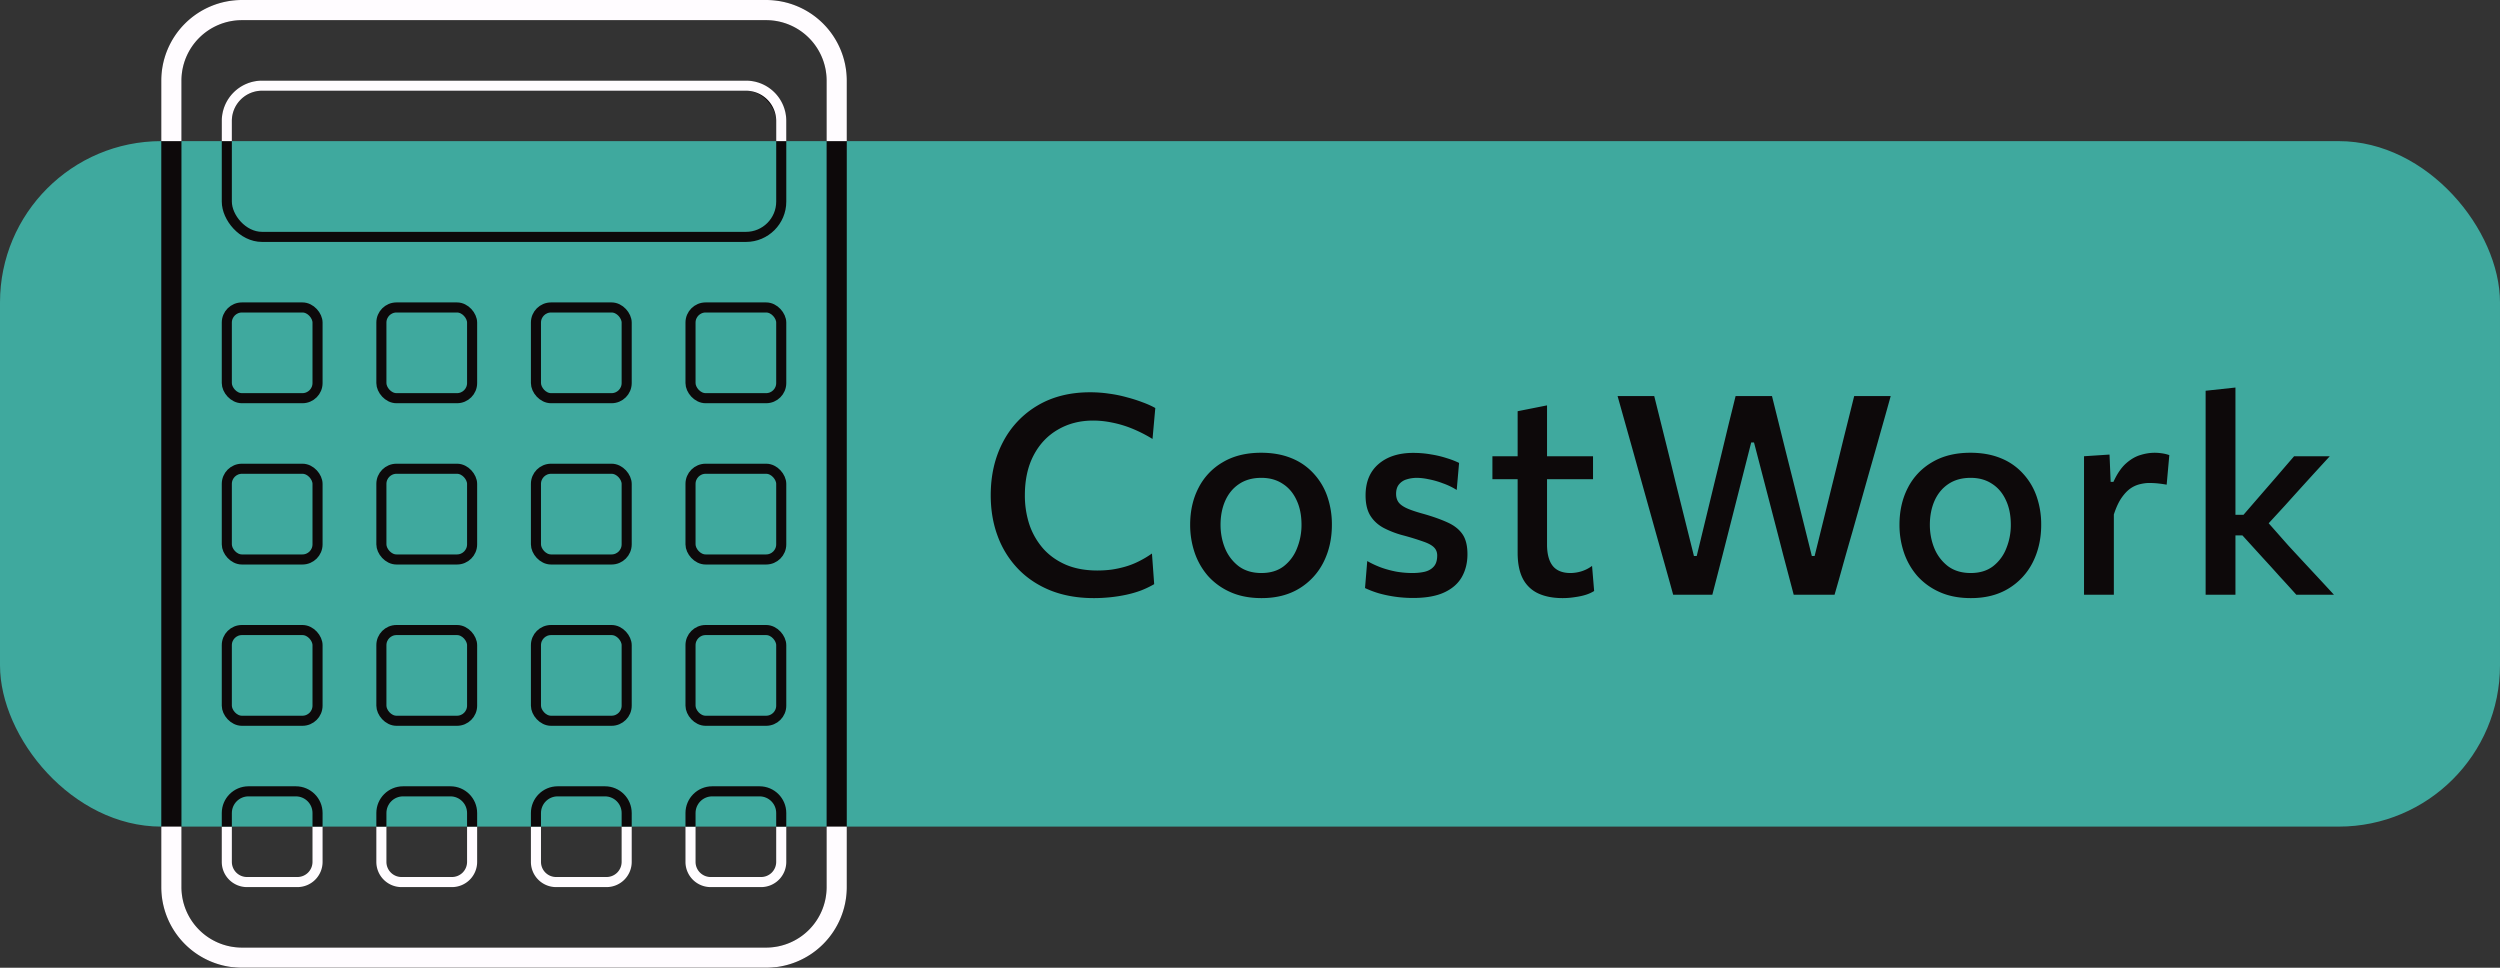 <svg width="248" height="96" fill="none" xmlns="http://www.w3.org/2000/svg"><rect width="100%" height="100%" fill="#333333" stroke="none"/><rect y="14" width="248" height="68" rx="16" fill="#3FA99E"/><path d="M17 8a7 7 0 017-7h52a7 7 0 017 7v80a7 7 0 01-7 7H24a7 7 0 01-7-7V8z" stroke="#0D090A" stroke-width="2"/><path d="M17 14V8a7 7 0 017-7h52a7 7 0 017 7v6M17 82v6a7 7 0 007 7h52a7 7 0 007-7v-6" stroke="#FFFCFF" stroke-width="2"/><rect x="22.5" y="8.5" width="55" height="15" rx="3.5" stroke="#0D090A"/><path d="M22.5 14v-2 0A3.5 3.5 0 0126 8.5h48a3.5 3.5 0 013.5 3.5v2" stroke="#FFFCFF"/><rect x="22.5" y="30.5" width="9" height="9" rx="1.5" stroke="#0D090A"/><rect x="37.833" y="30.5" width="9" height="9" rx="1.5" stroke="#0D090A"/><rect x="53.166" y="30.5" width="9" height="9" rx="1.5" stroke="#0D090A"/><rect x="68.499" y="30.5" width="9" height="9" rx="1.5" stroke="#0D090A"/><rect x="22.5" y="46.5" width="9" height="9" rx="1.5" stroke="#0D090A"/><rect x="37.833" y="46.5" width="9" height="9" rx="1.5" stroke="#0D090A"/><rect x="53.166" y="46.5" width="9" height="9" rx="1.5" stroke="#0D090A"/><rect x="68.499" y="46.5" width="9" height="9" rx="1.5" stroke="#0D090A"/><rect x="22.5" y="62.5" width="9" height="9" rx="1.5" stroke="#0D090A"/><rect x="37.833" y="62.5" width="9" height="9" rx="1.5" stroke="#0D090A"/><rect x="53.166" y="62.5" width="9" height="9" rx="1.5" stroke="#0D090A"/><rect x="68.499" y="62.5" width="9" height="9" rx="1.5" stroke="#0D090A"/><path d="M22.5 82v3.5a2 2 0 002 2h5a2 2 0 002-2V82" stroke="#FFFCFF"/><path d="M22.5 82v-1.346 0c0-1.19.964-2.154 2.154-2.154h4.692c1.19 0 2.154.964 2.154 2.154V82" stroke="#0D090A"/><path d="M37.833 82v3.5a2 2 0 002 2h5a2 2 0 002-2V82" stroke="#FFFCFF"/><path d="M37.833 82v-1.346 0c0-1.19.964-2.154 2.154-2.154h4.692c1.19 0 2.154.964 2.154 2.154V82" stroke="#0D090A"/><path d="M53.166 82v3.5a2 2 0 002 2h5a2 2 0 002-2V82" stroke="#FFFCFF"/><path d="M53.166 82v-1.346 0c0-1.19.964-2.154 2.154-2.154h4.692c1.19 0 2.154.964 2.154 2.154V82" stroke="#0D090A"/><path d="M68.499 82v3.5a2 2 0 002 2h5a2 2 0 002-2V82" stroke="#FFFCFF"/><path d="M68.499 82v-1.346 0c0-1.19.964-2.154 2.154-2.154h4.692c1.19 0 2.154.964 2.154 2.154V82" stroke="#0D090A"/><path d="M108.496 59.332c-1.576 0-2.995-.25-4.258-.747-1.263-.507-2.336-1.216-3.221-2.129a9.315 9.315 0 01-2.032-3.234c-.47-1.245-.705-2.609-.705-4.092 0-1.982.405-3.742 1.216-5.281a9.008 9.008 0 013.429-3.622c1.474-.875 3.212-1.313 5.211-1.313.646 0 1.277.046 1.894.138a12.56 12.56 0 011.756.36 14.82 14.82 0 011.562.497c.479.175.899.364 1.258.567l-.276 3.069a13.734 13.734 0 00-2.074-1.05 10.69 10.69 0 00-1.963-.581 9.306 9.306 0 00-1.852-.194c-1.309 0-2.475.3-3.498.899-1.023.59-1.825 1.437-2.405 2.543-.581 1.106-.871 2.429-.871 3.968a9.25 9.25 0 00.442 2.889 7.066 7.066 0 001.355 2.378c.599.682 1.35 1.22 2.253 1.617.903.387 1.949.58 3.138.58.461 0 .917-.027 1.369-.082.461-.065.917-.162 1.368-.29a7.608 7.608 0 001.355-.526 9.818 9.818 0 001.327-.788l.221 3.041a9.54 9.54 0 01-1.299.623c-.47.175-.963.317-1.479.428-.516.11-1.046.194-1.59.249-.544.055-1.087.083-1.631.083zm16.66 0c-1.18 0-2.212-.198-3.097-.595a6.488 6.488 0 01-2.226-1.603 6.944 6.944 0 01-1.327-2.323 8.557 8.557 0 01-.442-2.75c0-1.374.276-2.595.829-3.664a6.15 6.15 0 012.406-2.544c1.05-.626 2.318-.94 3.801-.94 1.134 0 2.139.18 3.014.54a5.95 5.95 0 012.198 1.52 6.41 6.41 0 011.355 2.267 8.46 8.46 0 01.456 2.82c0 1.373-.276 2.608-.829 3.705a6.381 6.381 0 01-2.406 2.613c-1.041.636-2.285.954-3.732.954zm-.014-2.489c.885 0 1.622-.225 2.212-.677a4.13 4.13 0 001.313-1.783 6.125 6.125 0 00.442-2.323c0-.949-.166-1.77-.497-2.46-.323-.7-.784-1.24-1.383-1.618-.59-.387-1.29-.58-2.101-.58-.875 0-1.617.207-2.226.622-.599.405-1.055.963-1.368 1.672-.304.7-.456 1.489-.456 2.364 0 .82.147 1.595.442 2.323a4.29 4.29 0 001.355 1.783c.608.452 1.364.678 2.267.678zm15.037 2.475a12.78 12.78 0 01-1.783-.124 12.306 12.306 0 01-1.645-.346 9.973 9.973 0 01-1.341-.512l.221-2.681c.415.24.867.451 1.355.636.488.175.995.313 1.521.414a9.411 9.411 0 001.603.139c.443 0 .848-.042 1.217-.125.378-.092.677-.263.898-.511.231-.25.346-.618.346-1.106 0-.323-.106-.59-.318-.802-.212-.212-.558-.401-1.037-.567a27.12 27.12 0 00-1.963-.608 9.371 9.371 0 01-2.004-.76c-.562-.305-1-.71-1.314-1.217-.313-.507-.47-1.175-.47-2.005 0-1.336.429-2.373 1.286-3.11.857-.737 2.005-1.106 3.442-1.106.608 0 1.198.05 1.77.152a9.974 9.974 0 011.562.373 7.99 7.99 0 011.216.47l-.235 2.682a6.824 6.824 0 00-1.382-.663 8.227 8.227 0 00-1.41-.401 5.898 5.898 0 00-1.148-.138c-.359 0-.7.05-1.023.152a1.494 1.494 0 00-.76.497c-.193.23-.29.544-.29.94 0 .314.074.581.221.802.147.221.415.424.802.608.396.185.968.378 1.714.581.931.267 1.719.548 2.364.843.654.295 1.147.682 1.479 1.162.332.479.498 1.142.498 1.99 0 .848-.185 1.6-.553 2.254-.369.654-.949 1.165-1.742 1.534s-1.825.553-3.097.553zm14.836.014c-.95 0-1.761-.157-2.433-.47a3.251 3.251 0 01-1.521-1.466c-.341-.663-.511-1.52-.511-2.57V40.793l2.916-.58V54.01c0 .94.189 1.65.567 2.128.378.47.968.706 1.77.706a3.8 3.8 0 001.064-.166c.387-.12.742-.3 1.065-.54l.207 2.489a3.568 3.568 0 01-.816.373c-.322.101-.686.18-1.092.235a7.559 7.559 0 01-1.216.097zm-6.968-11.792v-2.281h9.981v2.28h-9.981zM165.979 59c-.267-.977-.558-2.023-.871-3.138l-.871-3.097-1.728-6.179c-.304-1.097-.64-2.3-1.009-3.608-.369-1.309-.714-2.539-1.037-3.691h3.636l1.05 4.216c.369 1.475.715 2.88 1.037 4.217l1.853 7.437h.276l1.825-7.534c.212-.857.433-1.765.663-2.723l.692-2.876c.239-.958.465-1.87.677-2.737h3.608l1.037 4.175c.359 1.447.709 2.843 1.05 4.188l1.867 7.507h.276l1.866-7.548c.323-1.3.664-2.686 1.023-4.161.369-1.475.715-2.862 1.037-4.161h3.622a391.1 391.1 0 01-1.037 3.691 384.87 384.87 0 01-1.009 3.567l-1.755 6.22c-.286.986-.586 2.037-.899 3.152a205.176 205.176 0 01-.871 3.083h-4.05c-.332-1.263-.682-2.59-1.051-3.981-.359-1.401-.7-2.719-1.023-3.954l-1.866-7.175h-.277l-1.824 7.175c-.314 1.235-.65 2.558-1.01 3.968-.359 1.4-.7 2.723-1.023 3.967h-3.884zm29.541.332c-1.18 0-2.212-.198-3.097-.595a6.479 6.479 0 01-2.226-1.603 6.944 6.944 0 01-1.327-2.323 8.557 8.557 0 01-.442-2.75c0-1.374.276-2.595.829-3.664a6.15 6.15 0 012.406-2.544c1.05-.626 2.318-.94 3.801-.94 1.134 0 2.138.18 3.014.54a5.95 5.95 0 012.198 1.52 6.41 6.41 0 011.355 2.267 8.46 8.46 0 01.456 2.82c0 1.373-.277 2.608-.829 3.705a6.381 6.381 0 01-2.406 2.613c-1.041.636-2.285.954-3.732.954zm-.014-2.489c.885 0 1.622-.225 2.212-.677a4.137 4.137 0 001.313-1.783 6.125 6.125 0 00.442-2.323c0-.949-.166-1.77-.497-2.46-.323-.7-.784-1.24-1.383-1.618-.59-.387-1.29-.58-2.101-.58-.876 0-1.617.207-2.226.622-.599.405-1.055.963-1.368 1.672-.304.7-.456 1.489-.456 2.364 0 .82.147 1.595.442 2.323a4.29 4.29 0 001.355 1.783c.608.452 1.364.678 2.267.678zM206.735 59V45.259l2.53-.166.111 2.71h.276c.369-.811.788-1.424 1.258-1.839.47-.415.949-.691 1.438-.83a4.746 4.746 0 011.368-.22c.24 0 .489.018.747.055.258.036.502.096.733.18l-.263 2.93a14.186 14.186 0 00-.871-.124 8.407 8.407 0 00-.885-.042c-.258 0-.544.037-.857.11a2.768 2.768 0 00-.954.415c-.313.212-.617.53-.912.954-.286.415-.539.963-.76 1.645V59h-2.959zm21.062 0a146.11 146.11 0 00-1.645-1.81 149.807 149.807 0 00-1.631-1.798l-2.073-2.281h-.996v-2.046h1.106l1.77-2.046 1.631-1.88c.544-.636 1.083-1.263 1.617-1.88h3.539c-.746.811-1.488 1.622-2.226 2.433-.737.811-1.469 1.622-2.198 2.433l-2.198 2.392-.11-1.369 2.599 2.944c.755.82 1.516 1.64 2.281 2.461.765.82 1.52 1.636 2.267 2.447h-3.733zm-8.999 0V38.762l2.958-.318V59h-2.958z" fill="#0D090A"/></svg>